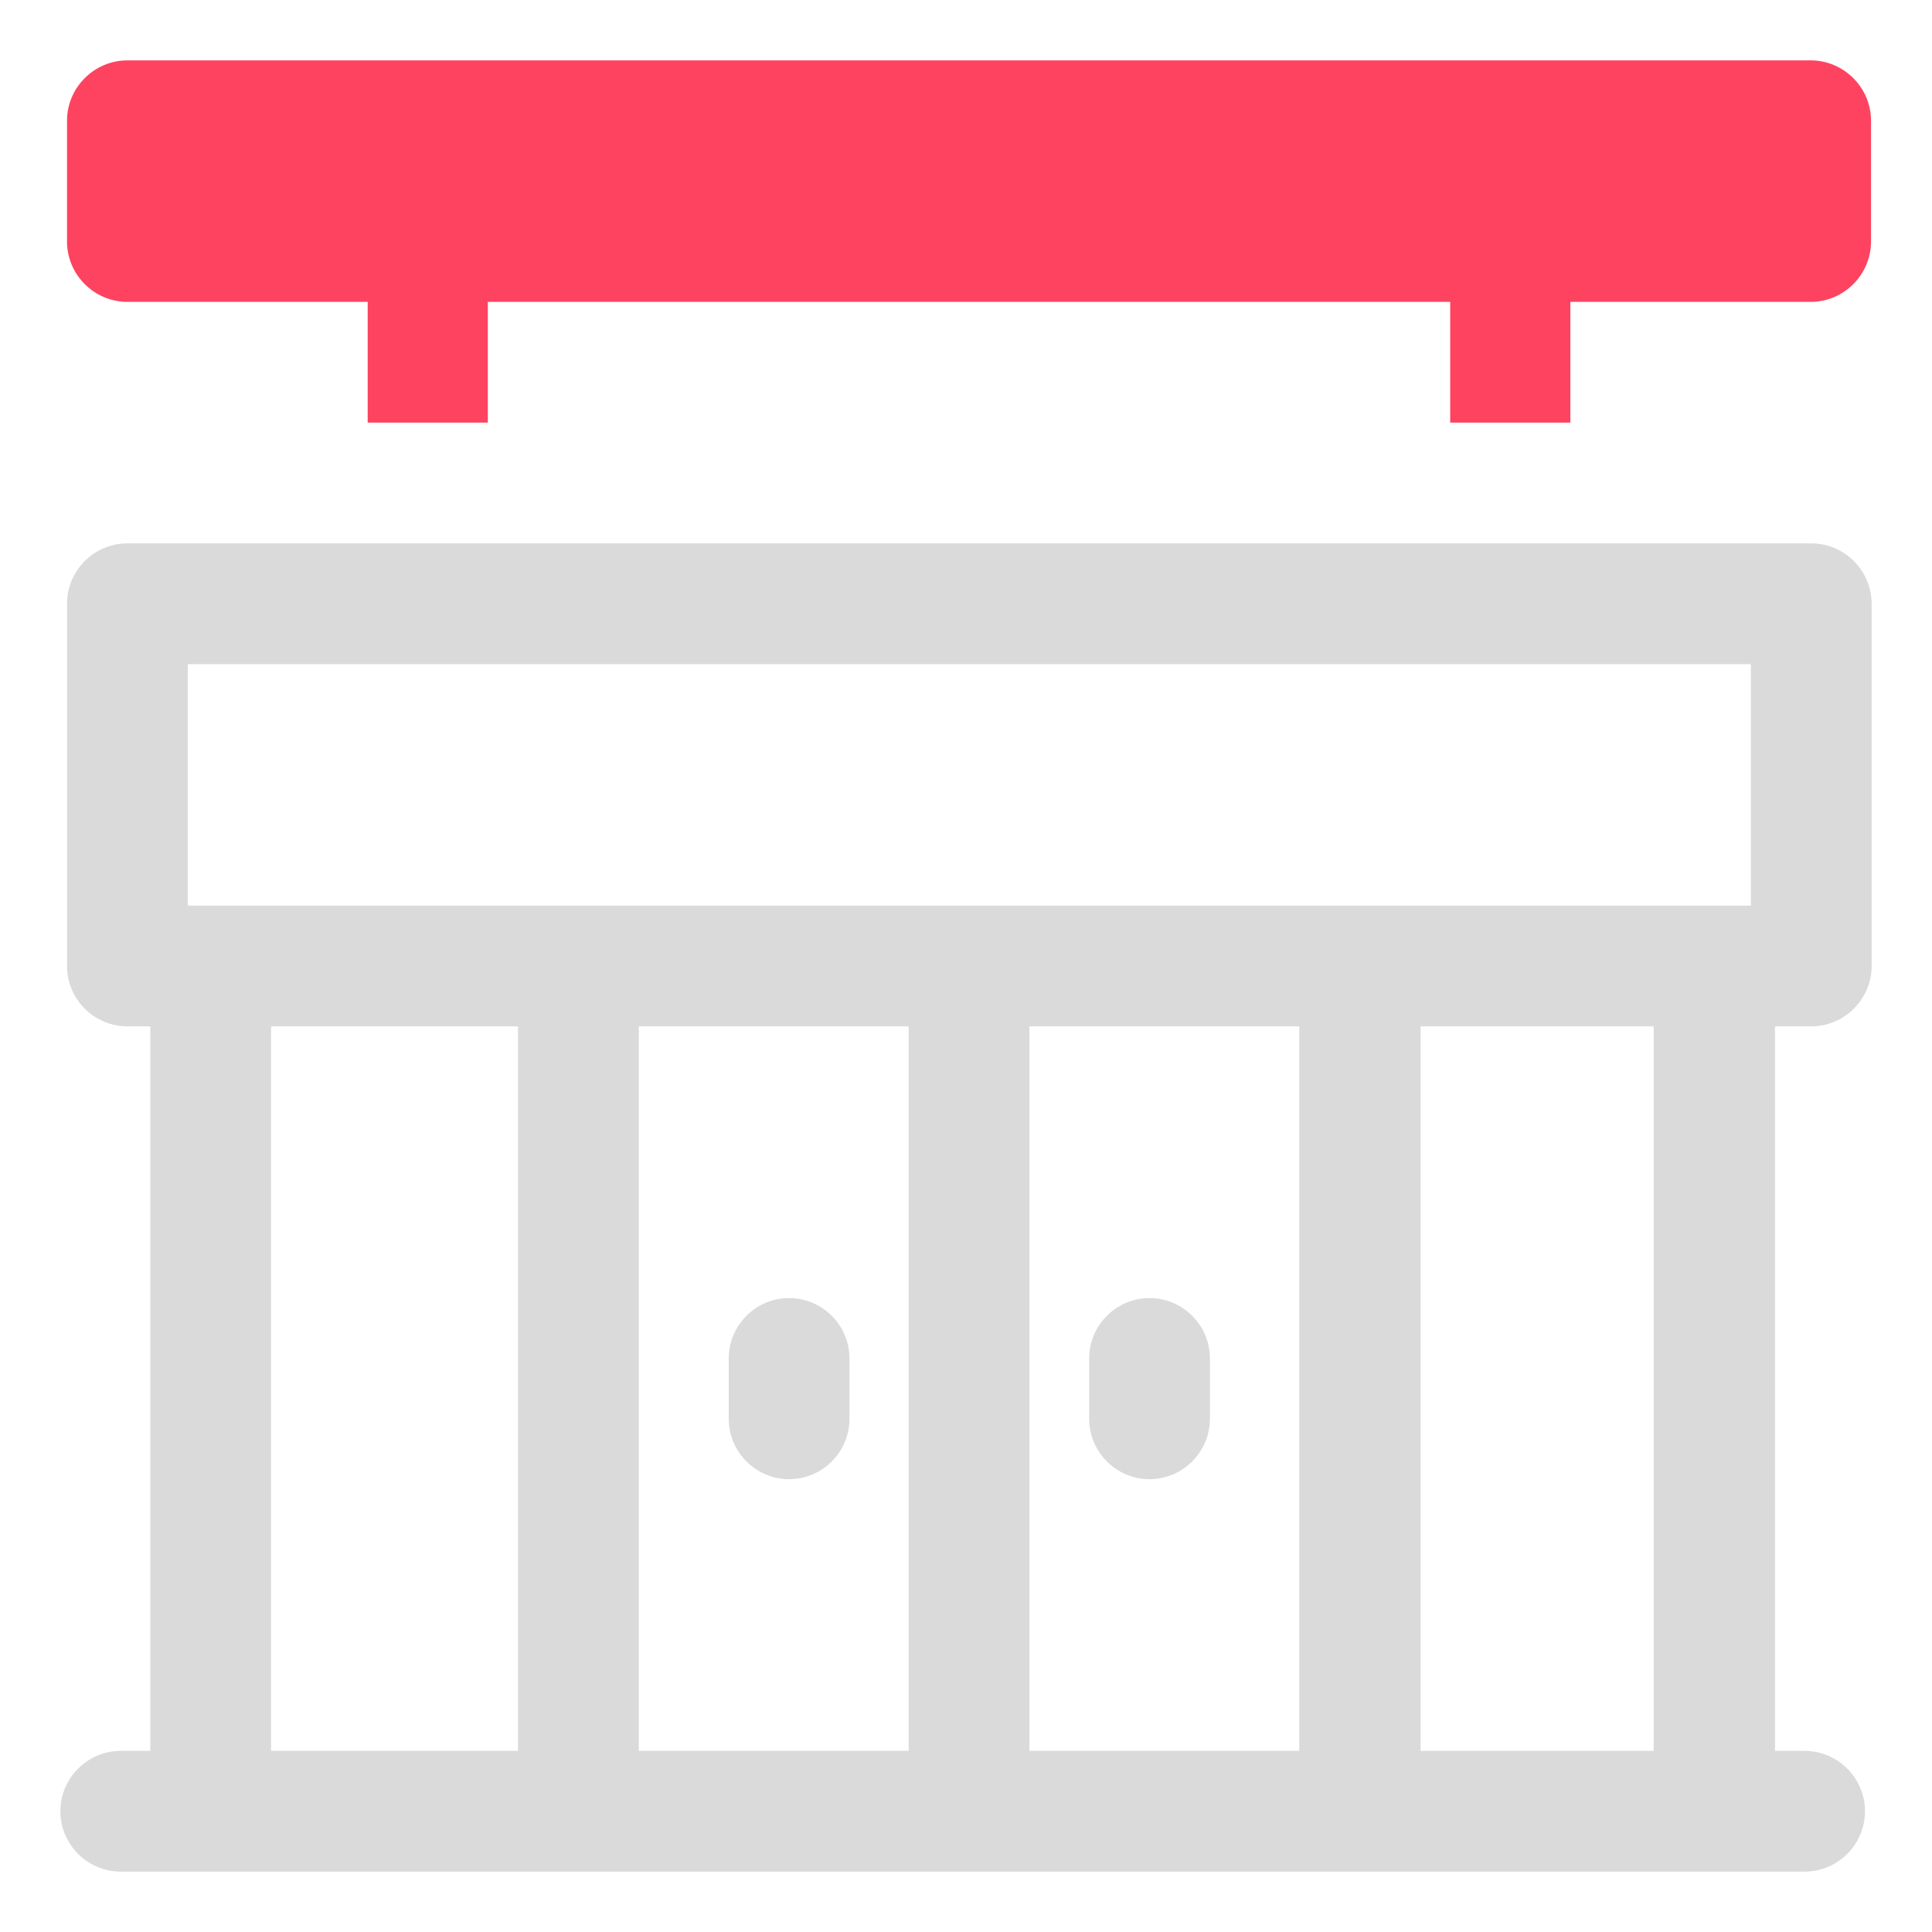 <?xml version="1.0" encoding="UTF-8"?>
<svg id="OBJECT" xmlns="http://www.w3.org/2000/svg" viewBox="0 0 32 32">
  <defs>
    <style>
      .cls-1 {
        fill: #FD4360;
      }

      .cls-1, .cls-2 {
        stroke-width: 0px;
      }

      .cls-2 {
        fill: #dadada;
      }
    </style>
  </defs>
  <path class="cls-1" d="m30,1H2.11c-.55,0-1,.45-1,1v2c0,.55.45,1,1,1h3.98v2h1.99v-2h15.94v2h1.99v-2h3.98c.55,0,1-.45,1-1v-2c0-.55-.45-1-1-1Z"/>
  <g>
    <path class="cls-2" d="m30,17c.55,0,1-.45,1-1v-6c0-.55-.45-1-1-1H2.11c-.55,0-1,.45-1,1v6c0,.55.45,1,1,1h.38v12h-.49c-.55,0-1,.45-1,1s.45,1,1,1h27.89c.55,0,1-.45,1-1s-.45-1-1-1h-.49v-12h.61ZM3.11,11h25.89v4H3.11v-4Zm11.94,6v12h-4.47v-12h4.47Zm2,0h4.47v12h-4.47v-12Zm-12.56,0h4.09v12h-4.09v-12Zm22.9,12h-3.86v-12h3.86v12Z"/>
    <path class="cls-2" d="m13.07,24.5c.55,0,1-.45,1-1v-1c0-.55-.45-1-1-1s-1,.45-1,1v1c0,.55.45,1,1,1Z"/>
    <path class="cls-2" d="m19.04,21.5c-.55,0-1,.45-1,1v1c0,.55.45,1,1,1s1-.45,1-1v-1c0-.55-.45-1-1-1Z"/>
  </g>
</svg>